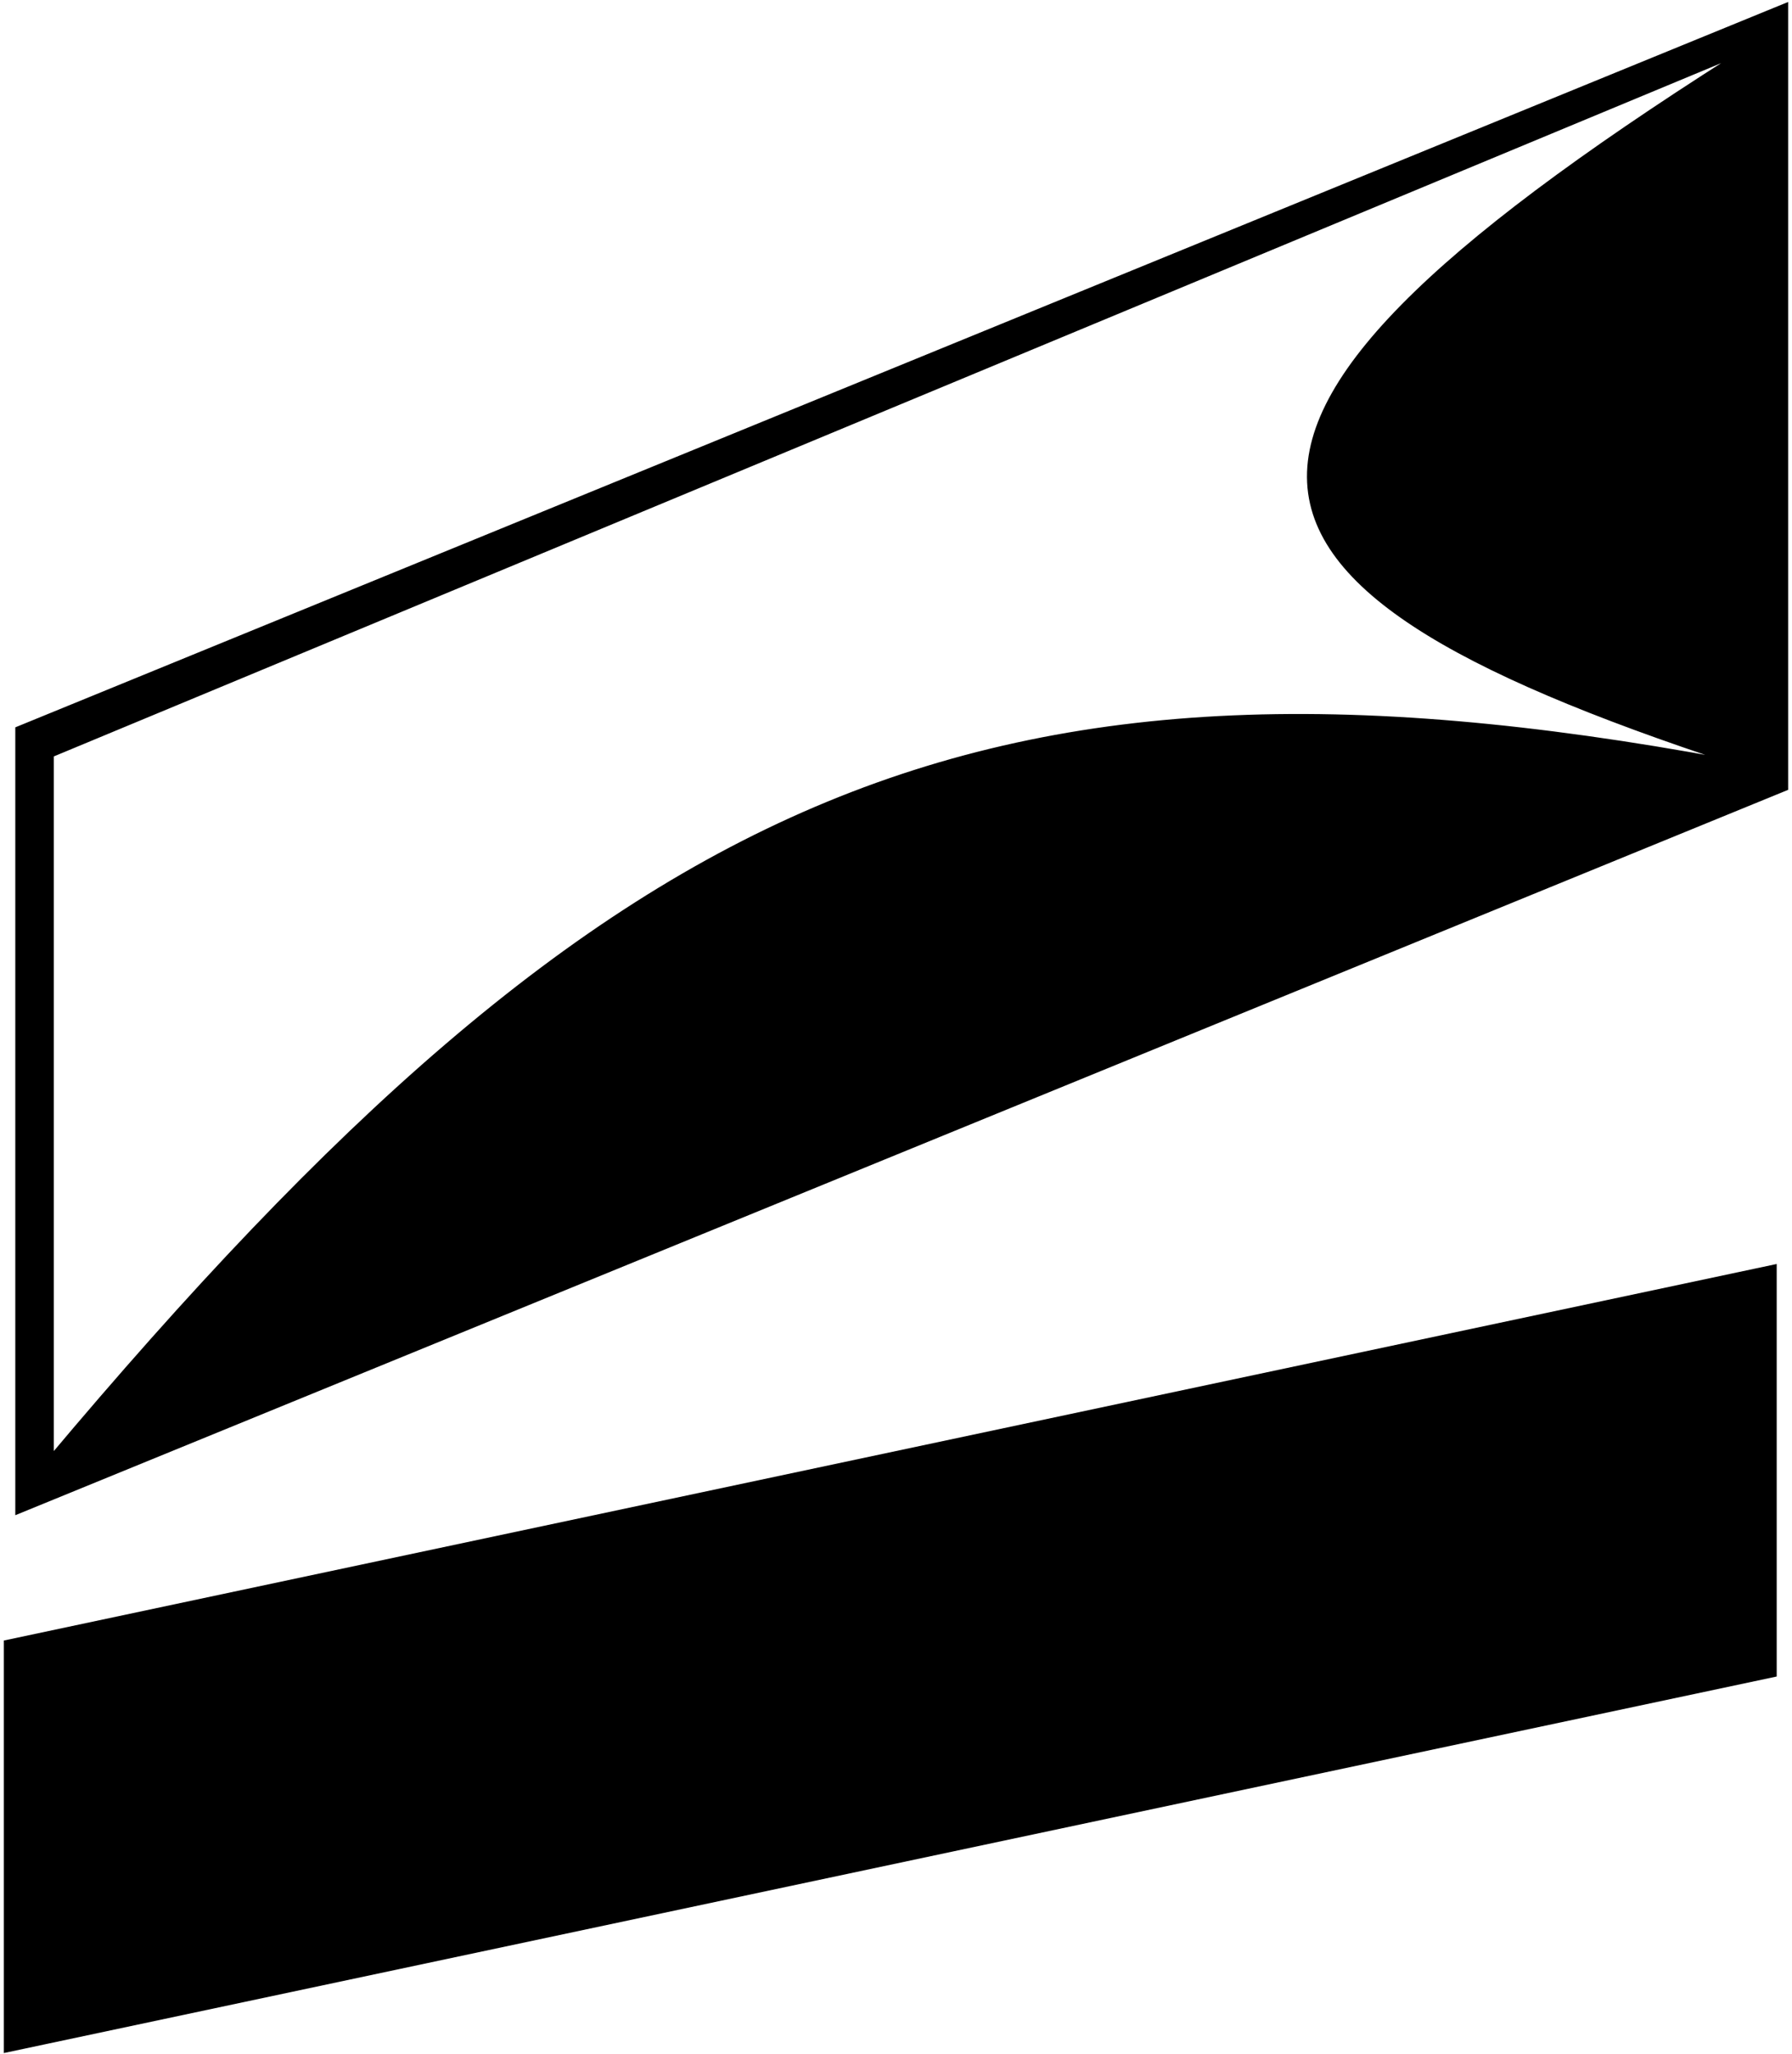 <svg width="233" height="267" viewBox="0 0 233 267" fill="none" xmlns="http://www.w3.org/2000/svg">
<path fill-rule="evenodd" clip-rule="evenodd" d="M2.49 94.89L232 1V102.342L2.49 196.232V94.89ZM6.5 190V98L229 5.5C148.1 56.173 153.781 75.897 229 100C128.481 80.375 80.277 102.141 6.5 190Z" fill="black" stroke="black" style="fill:black;fill-opacity:1;stroke:black;stroke-opacity:1;"/>
<path d="M230.51 164.935L1 213.672L1 266.277L230.51 217.54V164.935Z" fill="black" stroke="black" style="fill:black;fill-opacity:1;stroke:black;stroke-opacity:1;"/>
</svg>
